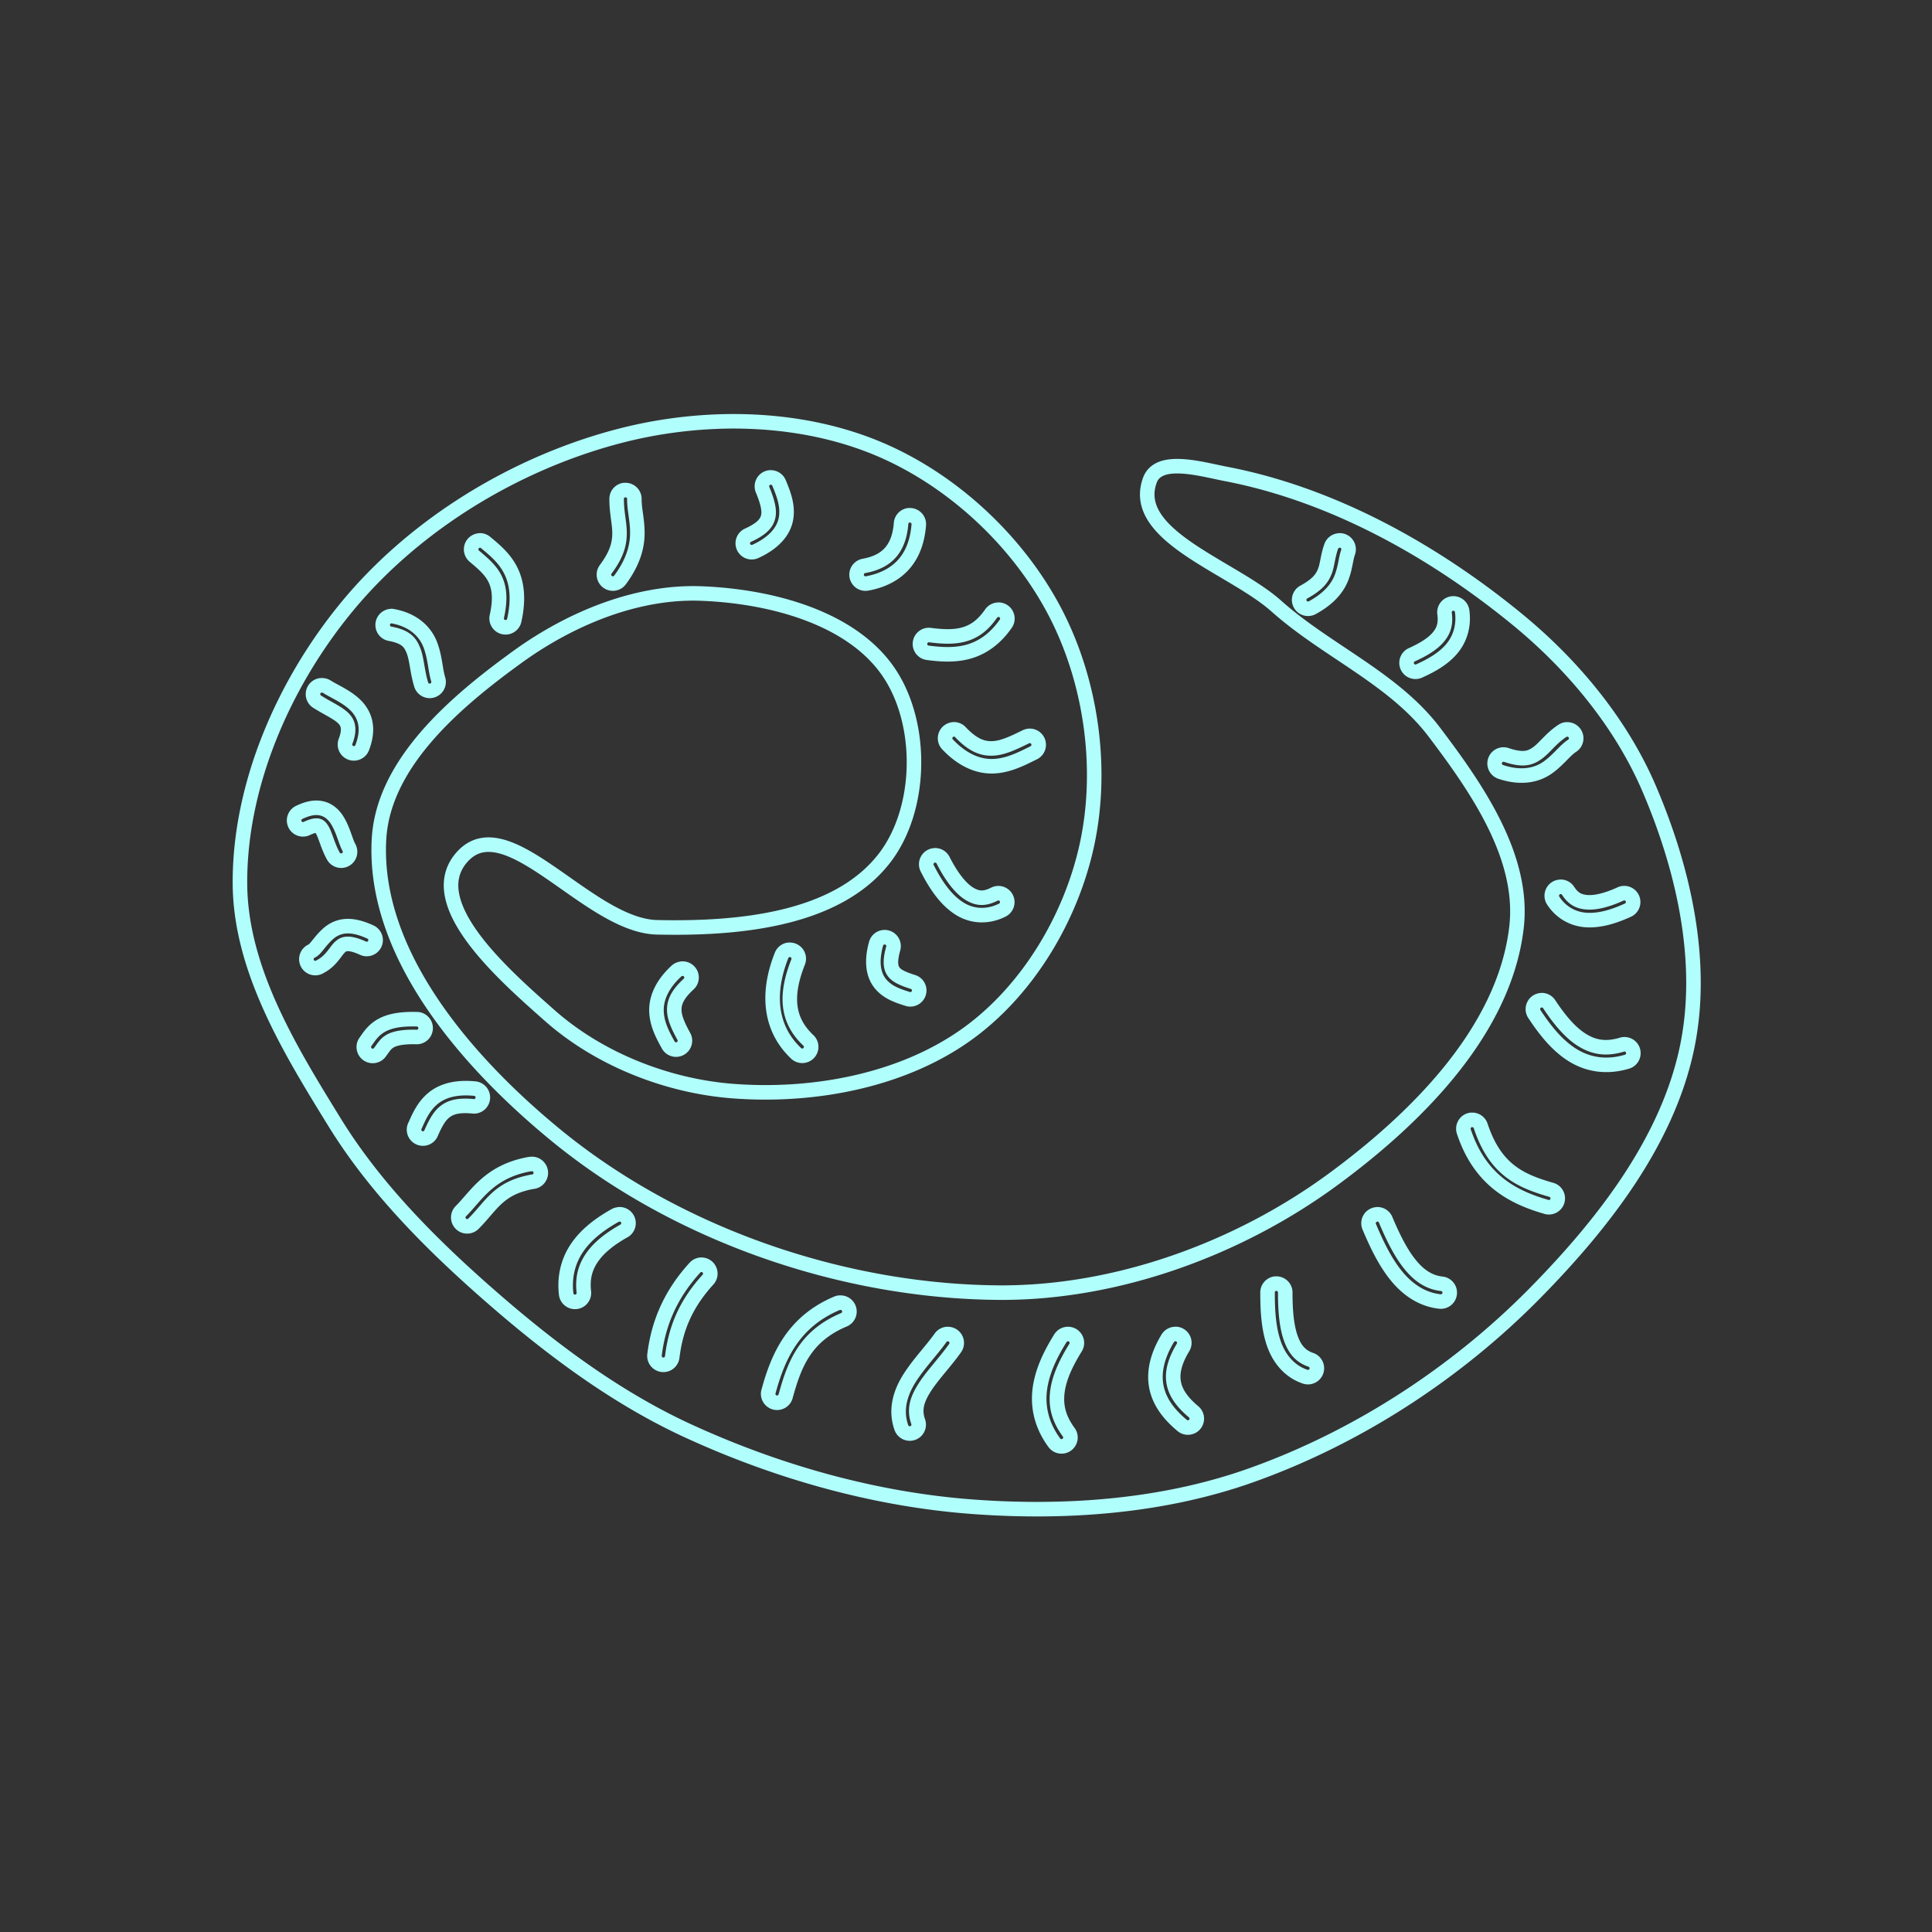 <?xml version="1.0" encoding="UTF-8" standalone="no"?>
<svg
   xmlns:dc="http://purl.org/dc/elements/1.1/"
   xmlns:cc="http://creativecommons.org/ns#"
   xmlns:rdf="http://www.w3.org/1999/02/22-rdf-syntax-ns#"
   xmlns:svg="http://www.w3.org/2000/svg"
   xmlns="http://www.w3.org/2000/svg"
   xmlns:sodipodi="http://sodipodi.sourceforge.net/DTD/sodipodi-0.dtd"
   xmlns:inkscape="http://www.inkscape.org/namespaces/inkscape"
   viewBox="0 0 170 170"
   version="1.1"
   x="0px"
   y="0px"
   id="svg6"
   sodipodi:docname="parasitisme.svg"
   width="170"
   height="170"
   inkscape:version="0.92.3 (2405546, 2018-03-11)">
  <rect x="0" y="0" width="170" height="170" fill="#333333" stroke="none"/>
  <defs
     id="defs10" />
  <sodipodi:namedview
     pagecolor="#ffffff"
     bordercolor="#666666"
     borderopacity="1"
     objecttolerance="10"
     gridtolerance="10"
     guidetolerance="10"
     inkscape:pageopacity="0"
     inkscape:pageshadow="2"
     inkscape:window-width="1600"
     inkscape:window-height="836"
     id="namedview8"
     showgrid="false"
     inkscape:zoom="4.4594566"
     inkscape:cx="62.409412"
     inkscape:cy="64.520151"
     inkscape:window-x="0"
     inkscape:window-y="27"
     inkscape:window-maximized="1"
     inkscape:current-layer="svg6" />
  <g
     transform="matrix(1.279,0,0,1.279,1227.235,-1081.188)"
     id="g4"
     style="fill:none;fill-opacity:1;stroke:#b1fffd;stroke-opacity:1;stroke-width:1;stroke-miterlimit:4;stroke-dasharray:none">
    <path
       style="opacity:1;fill:none;fill-opacity:1;fill-rule:evenodd;stroke:#b1fffd;stroke-width:1;stroke-linecap:round;stroke-linejoin:round;stroke-miterlimit:4;stroke-dasharray:none;stroke-dashoffset:0;stroke-opacity:1"
       d="m -910.21,874.346 c -2.29,0.087 -4.563,0.43 -6.721,0.993 -7.118,1.857 -14.012,6.041 -18.692,11.7 -4.348,5.257 -7.423,12.25 -7.396,19.063 0.021,5.901 3.421,11.441 6.522,16.467 2.742,4.445 6.51,8.247 10.435,11.7 4.219,3.712 8.8,7.183 13.911,9.528 6.131,2.813 12.835,4.709 19.566,5.204 6.4,0.471 13.085,-0.015 19.129,-2.165 7.307,-2.599 14.137,-7.043 19.566,-12.567 4.643,-4.725 9.096,-10.42 10.435,-16.898 1.212,-5.862 -0.253,-12.26 -2.609,-17.765 -1.945,-4.544 -5.297,-8.568 -9.131,-11.7 -5.764,-4.709 -12.684,-8.56 -20.003,-9.965 -1.714,-0.329 -4.617,-1.203 -5.218,0.43 -1.41,3.836 5.646,5.943 8.7,8.667 3.457,3.084 8.071,4.977 10.866,8.667 2.935,3.875 6.214,8.605 5.655,13.428 -0.822,7.089 -6.845,13.099 -12.607,17.335 -6.528,4.798 -14.931,7.863 -23.042,7.8 -10.771,-0.084 -22.119,-4.013 -30.438,-10.832 -6.123,-5.019 -12.613,-12.478 -12.17,-20.367 0.294,-5.249 5.296,-9.483 9.568,-12.567 3.6,-2.599 8.165,-4.501 12.607,-4.33 4.735,0.181 10.506,1.643 13.037,5.635 2.247,3.543 2.129,9.235 -0.43,12.561 -3.32,4.314 -10.199,4.888 -15.653,4.767 -4.766,-0.105 -10.401,-8.399 -13.474,-4.767 -2.677,3.164 2.981,8.084 6.085,10.832 3.4,3.01 8.072,4.856 12.607,5.204 5.502,0.422 11.6,-0.694 16.083,-3.9 4.181,-2.99 7.165,-7.987 8.263,-12.998 1.155,-5.268 0.319,-11.25 -2.172,-16.037 -2.549,-4.899 -7.074,-9.121 -12.177,-11.263 -3.427,-1.438 -7.287,-2.005 -11.104,-1.861 z m 3.642,3.84 a 0.612,0.612 0 0 1 0.066,0 0.612,0.612 0 0 1 0.576,0.391 c 0.301,0.731 0.623,1.534 0.477,2.417 -0.146,0.883 -0.825,1.69 -2.092,2.271 a 0.612,0.612 0 1 1 -0.51,-1.112 c 1.055,-0.484 1.317,-0.913 1.39,-1.357 0.073,-0.444 -0.11,-1.058 -0.397,-1.755 a 0.612,0.612 0 0 1 0.49,-0.854 z m -9.998,0.867 a 0.612,0.612 0 0 1 0.066,0 0.612,0.612 0 0 1 0.616,0.629 c -0.006,0.703 0.208,1.421 0.205,2.337 -0.003,0.916 -0.277,1.986 -1.192,3.218 a 0.613,0.613 0 1 1 -0.987,-0.728 c 0.792,-1.066 0.951,-1.786 0.953,-2.49 0.002,-0.703 -0.205,-1.431 -0.199,-2.351 a 0.612,0.612 0 0 1 0.536,-0.616 z m 19.553,1.735 a 0.612,0.612 0 0 1 0.066,0 0.612,0.612 0 0 1 0.629,0.669 c -0.081,1.01 -0.374,1.918 -0.967,2.629 -0.593,0.711 -1.47,1.187 -2.576,1.39 a 0.613,0.613 0 1 1 -0.225,-1.205 c 0.895,-0.165 1.469,-0.498 1.861,-0.967 0.391,-0.469 0.622,-1.111 0.689,-1.947 a 0.612,0.612 0 0 1 0.523,-0.569 z m -29.478,1.728 a 0.612,0.612 0 0 1 0.391,0.159 c 0.588,0.494 1.266,1.038 1.702,1.894 0.436,0.855 0.582,1.977 0.245,3.47 a 0.614,0.614 0 0 1 -1.198,-0.265 c 0.293,-1.302 0.157,-2.067 -0.139,-2.649 -0.296,-0.581 -0.806,-1.019 -1.397,-1.516 a 0.612,0.612 0 0 1 0.338,-1.086 0.612,0.612 0 0 1 0.06,-0.007 z m 59.142,0 a 0.612,0.612 0 0 1 0.563,0.828 c -0.164,0.466 -0.181,1.055 -0.457,1.755 -0.276,0.699 -0.853,1.42 -2,2.046 a 0.612,0.612 0 1 1 -0.589,-1.073 c 0.971,-0.53 1.27,-0.967 1.45,-1.424 0.18,-0.456 0.194,-1.018 0.437,-1.708 a 0.612,0.612 0 0 1 0.536,-0.417 0.612,0.612 0 0 1 0.06,-0.007 z m 7.78,4.337 a 0.612,0.612 0 0 1 0.636,0.543 c 0.14,1.059 -0.182,1.969 -0.761,2.629 -0.579,0.66 -1.37,1.101 -2.205,1.477 a 0.612,0.612 0 1 1 -0.497,-1.119 c 0.764,-0.344 1.396,-0.726 1.781,-1.165 0.385,-0.439 0.57,-0.903 0.47,-1.662 a 0.612,0.612 0 0 1 0.576,-0.702 z m -31.273,0.43 a 0.612,0.612 0 0 1 0.503,0.973 c -0.749,1.078 -1.663,1.676 -2.602,1.927 -0.939,0.251 -1.872,0.181 -2.761,0.066 a 0.614,0.614 0 0 1 0.159,-1.218 c 0.839,0.108 1.611,0.149 2.291,-0.033 0.679,-0.182 1.293,-0.561 1.907,-1.443 a 0.612,0.612 0 0 1 0.444,-0.265 0.612,0.612 0 0 1 0.06,-0.007 z m -41.747,0.437 a 0.612,0.612 0 0 1 0.126,0.02 c 1.413,0.267 2.202,1.079 2.536,1.947 0.334,0.868 0.348,1.738 0.543,2.377 a 0.612,0.612 0 1 1 -1.172,0.351 c -0.264,-0.866 -0.291,-1.704 -0.516,-2.291 -0.226,-0.587 -0.514,-0.976 -1.622,-1.185 a 0.612,0.612 0 0 1 0.046,-1.212 0.612,0.612 0 0 1 0.06,-0.007 z m -4.86,4.767 a 0.612,0.612 0 0 1 0.066,0 0.612,0.612 0 0 1 0.351,0.099 c 0.569,0.359 1.366,0.67 1.986,1.291 0.31,0.31 0.566,0.729 0.656,1.232 0.089,0.502 0.016,1.058 -0.225,1.682 a 0.613,0.613 0 0 1 -1.145,-0.437 c 0.186,-0.477 0.207,-0.803 0.166,-1.033 -0.041,-0.229 -0.136,-0.395 -0.318,-0.576 -0.363,-0.363 -1.08,-0.681 -1.775,-1.119 a 0.612,0.612 0 0 1 0.238,-1.139 z m 43.568,3.026 a 0.612,0.612 0 0 1 0.437,0.205 c 0.905,0.951 1.583,1.147 2.264,1.106 0.681,-0.042 1.422,-0.4 2.238,-0.801 a 0.613,0.613 0 0 1 0.543,1.099 c -0.805,0.396 -1.682,0.864 -2.708,0.927 -1.026,0.063 -2.148,-0.358 -3.225,-1.49 a 0.612,0.612 0 0 1 0.391,-1.04 0.612,0.612 0 0 1 0.06,-0.007 z m 42.098,0.007 a 0.612,0.612 0 0 1 0.06,0 0.612,0.612 0 0 1 0.344,1.132 c -0.49,0.321 -0.924,0.954 -1.649,1.477 -0.724,0.523 -1.796,0.793 -3.225,0.324 a 0.614,0.614 0 1 1 0.384,-1.165 c 1.169,0.384 1.639,0.199 2.125,-0.152 0.487,-0.351 0.932,-1.009 1.695,-1.51 a 0.612,0.612 0 0 1 0.265,-0.106 z m -86.322,5.423 c 0.261,-0.046 0.51,-0.04 0.748,0.02 0.476,0.12 0.814,0.461 1.026,0.801 0.425,0.68 0.577,1.465 0.808,1.874 a 0.612,0.612 0 0 1 -1.066,0.603 c -0.388,-0.688 -0.553,-1.462 -0.781,-1.827 -0.114,-0.183 -0.183,-0.238 -0.285,-0.265 -0.102,-0.026 -0.328,-0.021 -0.748,0.179 a 0.612,0.612 0 1 1 -0.523,-1.106 c 0.286,-0.136 0.56,-0.232 0.821,-0.278 z m 42.919,3.238 a 0.612,0.612 0 0 1 0.543,0.344 c 0.605,1.193 1.24,1.958 1.808,2.304 0.568,0.346 1.043,0.366 1.715,0.026 a 0.613,0.613 0 0 1 0.556,1.093 c -0.966,0.488 -2.027,0.463 -2.907,-0.073 -0.88,-0.536 -1.602,-1.488 -2.264,-2.794 a 0.612,0.612 0 0 1 0.49,-0.894 0.612,0.612 0 0 1 0.06,-0.007 z m 43.032,2.165 a 0.612,0.612 0 0 1 0.516,0.291 c 0.341,0.522 0.717,0.731 1.291,0.775 0.574,0.044 1.36,-0.139 2.291,-0.563 a 0.612,0.612 0 1 1 0.51,1.112 c -1.041,0.474 -2.002,0.737 -2.894,0.669 -0.892,-0.068 -1.705,-0.528 -2.225,-1.324 a 0.612,0.612 0 0 1 0.45,-0.953 0.612,0.612 0 0 1 0.06,-0.007 z m -83.614,2.715 c 0.497,-0.039 1.052,0.09 1.708,0.391 a 0.612,0.612 0 1 1 -0.51,1.112 c -0.536,-0.246 -0.887,-0.302 -1.099,-0.285 -0.212,0.017 -0.319,0.083 -0.47,0.219 -0.303,0.272 -0.596,0.952 -1.377,1.351 a 0.612,0.612 0 1 1 -0.556,-1.086 c 0.287,-0.147 0.539,-0.664 1.112,-1.179 0.287,-0.257 0.695,-0.484 1.192,-0.523 z m 37.073,0.755 a 0.612,0.612 0 0 1 0.616,0.788 c -0.275,0.993 -0.14,1.384 0.073,1.642 0.213,0.258 0.674,0.454 1.265,0.642 a 0.612,0.612 0 1 1 -0.371,1.165 c -0.617,-0.197 -1.334,-0.42 -1.841,-1.033 -0.506,-0.613 -0.638,-1.545 -0.305,-2.748 a 0.612,0.612 0 0 1 0.563,-0.457 z m -6.582,0.867 a 0.612,0.612 0 0 1 0.066,0 0.612,0.612 0 0 1 0.589,0.848 c -0.967,2.441 -0.679,4.084 0.722,5.396 a 0.614,0.614 0 0 1 -0.841,0.894 c -1.746,-1.635 -2.099,-4.016 -1.02,-6.741 a 0.612,0.612 0 0 1 0.483,-0.397 z m -7.35,1.298 a 0.612,0.612 0 0 1 0.463,1.073 c -0.822,0.761 -0.994,1.303 -0.973,1.827 0.021,0.524 0.298,1.108 0.656,1.761 a 0.612,0.612 0 1 1 -1.073,0.589 c -0.366,-0.668 -0.773,-1.406 -0.808,-2.298 -0.035,-0.892 0.37,-1.86 1.364,-2.781 a 0.612,0.612 0 0 1 0.364,-0.166 0.612,0.612 0 0 0 0.007,-0.007 z m 59.168,2.165 a 0.612,0.612 0 0 1 0.516,0.285 c 0.699,1.059 1.433,1.935 2.225,2.437 0.792,0.501 1.616,0.681 2.741,0.351 a 0.612,0.612 0 1 1 0.344,1.172 c -1.42,0.417 -2.698,0.173 -3.734,-0.483 -1.037,-0.656 -1.853,-1.675 -2.596,-2.801 a 0.612,0.612 0 0 1 0.444,-0.953 0.612,0.612 0 0 1 0.06,-0.007 z m -77.364,1.311 a 0.613,0.613 0 0 1 -0.033,1.225 c -1.069,-0.031 -1.581,0.129 -1.861,0.298 -0.28,0.169 -0.408,0.393 -0.675,0.755 a 0.613,0.613 0 0 1 -0.987,-0.728 c 0.21,-0.285 0.471,-0.744 1.026,-1.079 0.555,-0.336 1.33,-0.505 2.529,-0.47 z m 3.953,4.774 a 0.612,0.612 0 1 1 -0.119,1.218 c -1.072,-0.106 -1.595,0.097 -1.967,0.404 -0.371,0.307 -0.625,0.797 -0.894,1.397 a 0.612,0.612 0 1 1 -1.112,-0.497 c 0.274,-0.613 0.582,-1.316 1.225,-1.847 0.643,-0.531 1.583,-0.802 2.867,-0.675 z m 68.551,2.152 a 0.612,0.612 0 0 1 0.06,0 0.612,0.612 0 0 1 0.603,0.43 c 0.993,2.995 2.717,3.762 4.807,4.37 a 0.612,0.612 0 1 1 -0.338,1.172 c -2.216,-0.645 -4.512,-1.792 -5.628,-5.158 a 0.612,0.612 0 0 1 0.497,-0.814 z m -64.644,3.033 a 0.613,0.613 0 1 1 0.06,1.225 c -2.34,0.433 -2.783,1.609 -4.026,2.86 a 0.612,0.612 0 1 1 -0.867,-0.861 c 1.06,-1.067 1.935,-2.699 4.668,-3.205 a 0.612,0.612 0 0 1 0.106,-0.013 0.612,0.612 0 0 1 0.06,-0.007 z m 6.025,3.463 a 0.612,0.612 0 0 1 0.311,1.159 c -0.939,0.528 -1.683,1.12 -2.152,1.788 -0.468,0.668 -0.689,1.403 -0.583,2.377 a 0.613,0.613 0 1 1 -1.218,0.132 c -0.136,-1.24 0.175,-2.327 0.795,-3.211 0.62,-0.884 1.52,-1.57 2.556,-2.152 a 0.612,0.612 0 0 1 0.271,-0.086 0.612,0.612 0 0 1 0.02,-0.007 z m 52.169,0 a 0.612,0.612 0 0 1 0.576,0.391 c 0.503,1.197 1.04,2.276 1.669,3.052 0.628,0.776 1.307,1.237 2.185,1.338 a 0.613,0.613 0 1 1 -0.139,1.218 c -1.245,-0.143 -2.234,-0.844 -2.993,-1.781 -0.759,-0.937 -1.333,-2.117 -1.854,-3.357 a 0.612,0.612 0 0 1 0.497,-0.854 0.612,0.612 0 0 1 0.06,-0.007 z m -46.548,3.47 a 0.612,0.612 0 0 1 0.06,0 0.612,0.612 0 0 1 0.43,1.033 c -1.627,1.786 -2.227,3.51 -2.45,5.297 a 0.614,0.614 0 1 1 -1.218,-0.152 c 0.246,-1.969 0.973,-3.996 2.768,-5.966 a 0.612,0.612 0 0 1 0.411,-0.212 z m 39.536,1.298 a 0.612,0.612 0 0 1 0.06,0 0.612,0.612 0 0 1 0.616,0.622 c -0.003,1.201 0.089,2.289 0.364,3.086 0.275,0.797 0.669,1.286 1.397,1.536 a 0.612,0.612 0 0 1 -0.397,1.159 c -1.103,-0.379 -1.797,-1.261 -2.152,-2.291 -0.355,-1.03 -0.433,-2.229 -0.43,-3.489 a 0.612,0.612 0 0 1 0.543,-0.622 z m -30.008,1.311 a 0.612,0.612 0 0 1 0.06,0 0.612,0.612 0 0 1 0.258,1.179 c -2.622,1.109 -3.387,2.993 -3.999,5.231 a 0.612,0.612 0 1 1 -1.179,-0.324 c 0.64,-2.337 1.672,-4.76 4.695,-6.039 a 0.612,0.612 0 0 1 0.166,-0.046 z m 23.142,2.152 a 0.612,0.612 0 0 1 0.503,0.94 c -0.658,1.095 -0.765,1.89 -0.603,2.556 0.162,0.666 0.631,1.27 1.338,1.861 a 0.613,0.613 0 1 1 -0.788,0.94 c -0.816,-0.682 -1.493,-1.487 -1.741,-2.509 -0.249,-1.022 -0.028,-2.196 0.742,-3.476 a 0.612,0.612 0 0 1 0.483,-0.305 0.612,0.612 0 0 1 0.066,-0.007 z m -15.726,0.007 a 0.612,0.612 0 0 1 0.06,0 0.612,0.612 0 0 1 0.49,0.973 c -0.682,0.96 -1.526,1.831 -2.066,2.668 -0.54,0.837 -0.776,1.541 -0.464,2.404 a 0.613,0.613 0 0 1 -1.152,0.417 c -0.468,-1.289 -0.049,-2.494 0.589,-3.483 0.638,-0.989 1.49,-1.866 2.092,-2.715 a 0.612,0.612 0 0 1 0.45,-0.265 z m 8.283,0 a 0.612,0.612 0 0 1 0.55,0.947 c -0.65,1.045 -1.115,2.052 -1.238,2.999 -0.123,0.948 0.058,1.836 0.775,2.807 a 0.613,0.613 0 0 1 -0.987,0.728 c -0.882,-1.195 -1.157,-2.47 -1,-3.688 0.158,-1.219 0.713,-2.375 1.41,-3.496 a 0.612,0.612 0 0 1 0.49,-0.298 z"
       id="path2"
       inkscape:connector-curvature="0" />
  </g>
</svg>
